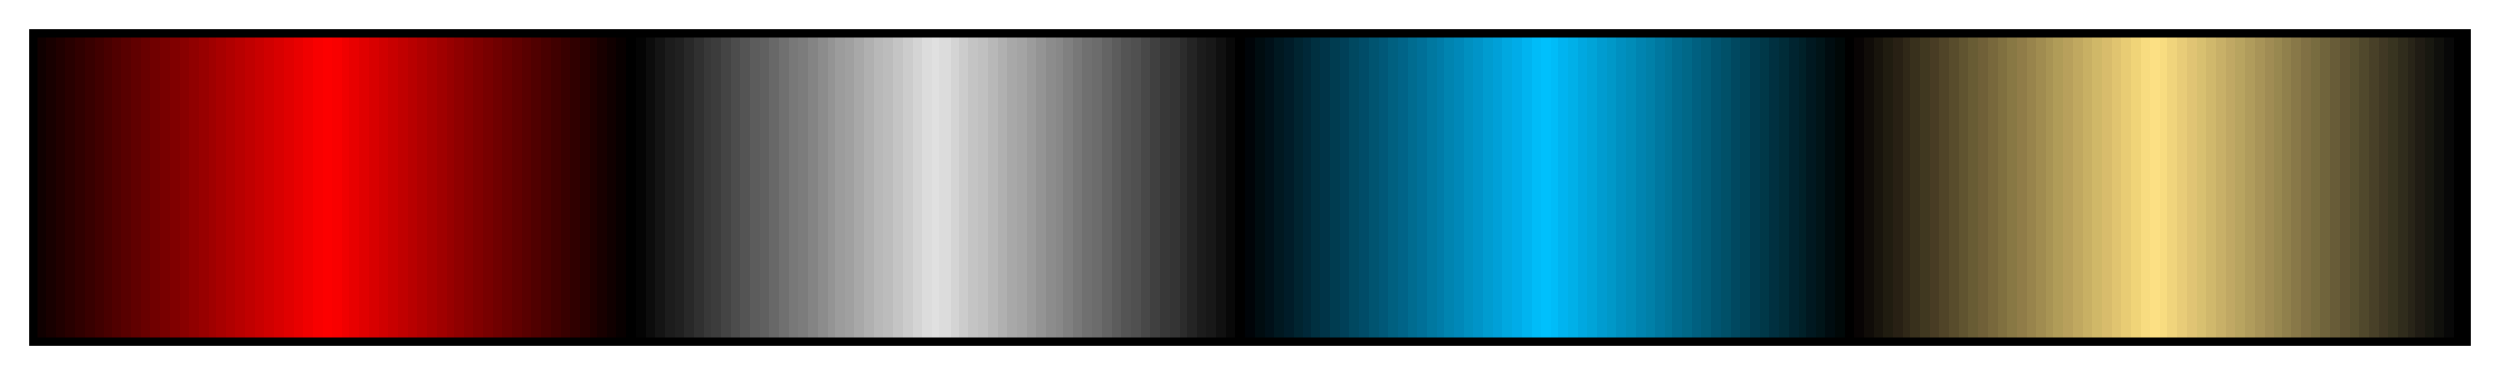 <svg height="45" viewBox="0 0 300 45" width="300" xmlns="http://www.w3.org/2000/svg" xmlns:xlink="http://www.w3.org/1999/xlink"><linearGradient id="a" gradientUnits="objectBoundingBox" spreadMethod="pad" x1="0%" x2="100%" y1="0%" y2="0%"><stop offset="0" stop-color="#100000"/><stop offset=".004" stop-color="#100000"/><stop offset=".004" stop-color="#180000"/><stop offset=".008" stop-color="#180000"/><stop offset=".008" stop-color="#200000"/><stop offset=".012" stop-color="#200000"/><stop offset=".012" stop-color="#280000"/><stop offset=".016" stop-color="#280000"/><stop offset=".016" stop-color="#300000"/><stop offset=".02" stop-color="#300000"/><stop offset=".02" stop-color="#380000"/><stop offset=".024" stop-color="#380000"/><stop offset=".024" stop-color="#400000"/><stop offset=".028" stop-color="#400000"/><stop offset=".028" stop-color="#480000"/><stop offset=".031" stop-color="#480000"/><stop offset=".031" stop-color="#500000"/><stop offset=".035" stop-color="#500000"/><stop offset=".035" stop-color="#580000"/><stop offset=".039" stop-color="#580000"/><stop offset=".039" stop-color="#600000"/><stop offset=".043" stop-color="#600000"/><stop offset=".043" stop-color="#680000"/><stop offset=".047" stop-color="#680000"/><stop offset=".047" stop-color="#700000"/><stop offset=".051" stop-color="#700000"/><stop offset=".051" stop-color="#780000"/><stop offset=".055" stop-color="#780000"/><stop offset=".055" stop-color="#800000"/><stop offset=".059" stop-color="#800000"/><stop offset=".059" stop-color="#800"/><stop offset=".063" stop-color="#800"/><stop offset=".063" stop-color="#900000"/><stop offset=".067" stop-color="#900000"/><stop offset=".067" stop-color="#980000"/><stop offset=".071" stop-color="#980000"/><stop offset=".071" stop-color="#a00000"/><stop offset=".074" stop-color="#a00000"/><stop offset=".074" stop-color="#a80000"/><stop offset=".078" stop-color="#a80000"/><stop offset=".078" stop-color="#b00000"/><stop offset=".082" stop-color="#b00000"/><stop offset=".082" stop-color="#b80000"/><stop offset=".086" stop-color="#b80000"/><stop offset=".086" stop-color="#c00000"/><stop offset=".09" stop-color="#c00000"/><stop offset=".09" stop-color="#c80000"/><stop offset=".094" stop-color="#c80000"/><stop offset=".094" stop-color="#d00000"/><stop offset=".098" stop-color="#d00000"/><stop offset=".098" stop-color="#d80000"/><stop offset=".102" stop-color="#d80000"/><stop offset=".102" stop-color="#e00000"/><stop offset=".106" stop-color="#e00000"/><stop offset=".106" stop-color="#e80000"/><stop offset=".11" stop-color="#e80000"/><stop offset=".11" stop-color="#f00000"/><stop offset=".114" stop-color="#f00000"/><stop offset=".114" stop-color="#f80000"/><stop offset=".118" stop-color="#f80000"/><stop offset=".118" stop-color="#fc0000"/><stop offset=".122" stop-color="#fc0000"/><stop offset=".122" stop-color="#f80000"/><stop offset=".126" stop-color="#f80000"/><stop offset=".126" stop-color="#f00000"/><stop offset=".129" stop-color="#f00000"/><stop offset=".129" stop-color="#e80000"/><stop offset=".133" stop-color="#e80000"/><stop offset=".133" stop-color="#e00000"/><stop offset=".137" stop-color="#e00000"/><stop offset=".137" stop-color="#d80000"/><stop offset=".141" stop-color="#d80000"/><stop offset=".141" stop-color="#d00000"/><stop offset=".145" stop-color="#d00000"/><stop offset=".145" stop-color="#c80000"/><stop offset=".149" stop-color="#c80000"/><stop offset=".149" stop-color="#c00000"/><stop offset=".153" stop-color="#c00000"/><stop offset=".153" stop-color="#b80000"/><stop offset=".157" stop-color="#b80000"/><stop offset=".157" stop-color="#b00000"/><stop offset=".161" stop-color="#b00000"/><stop offset=".161" stop-color="#a80000"/><stop offset=".165" stop-color="#a80000"/><stop offset=".165" stop-color="#a00000"/><stop offset=".169" stop-color="#a00000"/><stop offset=".169" stop-color="#980000"/><stop offset=".172" stop-color="#980000"/><stop offset=".172" stop-color="#900000"/><stop offset=".176" stop-color="#900000"/><stop offset=".176" stop-color="#800"/><stop offset=".18" stop-color="#800"/><stop offset=".18" stop-color="#800000"/><stop offset=".184" stop-color="#800000"/><stop offset=".184" stop-color="#780000"/><stop offset=".188" stop-color="#780000"/><stop offset=".188" stop-color="#700000"/><stop offset=".192" stop-color="#700000"/><stop offset=".192" stop-color="#680000"/><stop offset=".196" stop-color="#680000"/><stop offset=".196" stop-color="#600000"/><stop offset=".2" stop-color="#600000"/><stop offset=".2" stop-color="#580000"/><stop offset=".204" stop-color="#580000"/><stop offset=".204" stop-color="#500000"/><stop offset=".208" stop-color="#500000"/><stop offset=".208" stop-color="#480000"/><stop offset=".212" stop-color="#480000"/><stop offset=".212" stop-color="#400000"/><stop offset=".216" stop-color="#400000"/><stop offset=".216" stop-color="#380000"/><stop offset=".22" stop-color="#380000"/><stop offset=".22" stop-color="#300000"/><stop offset=".224" stop-color="#300000"/><stop offset=".224" stop-color="#280000"/><stop offset=".228" stop-color="#280000"/><stop offset=".228" stop-color="#200000"/><stop offset=".231" stop-color="#200000"/><stop offset=".231" stop-color="#180000"/><stop offset=".235" stop-color="#180000"/><stop offset=".235" stop-color="#100000"/><stop offset=".239" stop-color="#100000"/><stop offset=".239" stop-color="#080000"/><stop offset=".243" stop-color="#080000"/><stop offset=".243"/><stop offset=".247"/><stop offset=".247" stop-color="#040404"/><stop offset=".251" stop-color="#040404"/><stop offset=".251" stop-color="#0c0c0c"/><stop offset=".255" stop-color="#0c0c0c"/><stop offset=".255" stop-color="#141414"/><stop offset=".259" stop-color="#141414"/><stop offset=".259" stop-color="#1c1c1c"/><stop offset=".263" stop-color="#1c1c1c"/><stop offset=".263" stop-color="#202020"/><stop offset=".267" stop-color="#202020"/><stop offset=".267" stop-color="#282828"/><stop offset=".271" stop-color="#282828"/><stop offset=".271" stop-color="#303030"/><stop offset=".275" stop-color="#303030"/><stop offset=".275" stop-color="#383838"/><stop offset=".278" stop-color="#383838"/><stop offset=".278" stop-color="#3c3c3c"/><stop offset=".282" stop-color="#3c3c3c"/><stop offset=".282" stop-color="#444"/><stop offset=".286" stop-color="#444"/><stop offset=".286" stop-color="#4c4c4c"/><stop offset=".29" stop-color="#4c4c4c"/><stop offset=".29" stop-color="#545454"/><stop offset=".294" stop-color="#545454"/><stop offset=".294" stop-color="#5c5c5c"/><stop offset=".298" stop-color="#5c5c5c"/><stop offset=".298" stop-color="#606060"/><stop offset=".302" stop-color="#606060"/><stop offset=".302" stop-color="#686868"/><stop offset=".306" stop-color="#686868"/><stop offset=".306" stop-color="#707070"/><stop offset=".31" stop-color="#707070"/><stop offset=".31" stop-color="#787878"/><stop offset=".314" stop-color="#787878"/><stop offset=".314" stop-color="#7c7c7c"/><stop offset=".318" stop-color="#7c7c7c"/><stop offset=".318" stop-color="#848484"/><stop offset=".322" stop-color="#848484"/><stop offset=".322" stop-color="#8c8c8c"/><stop offset=".326" stop-color="#8c8c8c"/><stop offset=".326" stop-color="#949494"/><stop offset=".329" stop-color="#949494"/><stop offset=".329" stop-color="#9c9c9c"/><stop offset=".333" stop-color="#9c9c9c"/><stop offset=".333" stop-color="#a0a0a0"/><stop offset=".337" stop-color="#a0a0a0"/><stop offset=".337" stop-color="#a8a8a8"/><stop offset=".341" stop-color="#a8a8a8"/><stop offset=".341" stop-color="#b0b0b0"/><stop offset=".345" stop-color="#b0b0b0"/><stop offset=".345" stop-color="#b8b8b8"/><stop offset=".349" stop-color="#b8b8b8"/><stop offset=".349" stop-color="#bcbcbc"/><stop offset=".353" stop-color="#bcbcbc"/><stop offset=".353" stop-color="#c4c4c4"/><stop offset=".357" stop-color="#c4c4c4"/><stop offset=".357" stop-color="#ccc"/><stop offset=".361" stop-color="#ccc"/><stop offset=".361" stop-color="#d4d4d4"/><stop offset=".365" stop-color="#d4d4d4"/><stop offset=".365" stop-color="#dcdcdc"/><stop offset=".369" stop-color="#dcdcdc"/><stop offset=".369" stop-color="#e0e0e0"/><stop offset=".372" stop-color="#e0e0e0"/><stop offset=".372" stop-color="#dcdcdc"/><stop offset=".377" stop-color="#dcdcdc"/><stop offset=".377" stop-color="#d4d4d4"/><stop offset=".38" stop-color="#d4d4d4"/><stop offset=".38" stop-color="#ccc"/><stop offset=".384" stop-color="#ccc"/><stop offset=".384" stop-color="#c4c4c4"/><stop offset=".388" stop-color="#c4c4c4"/><stop offset=".388" stop-color="#c0c0c0"/><stop offset=".392" stop-color="#c0c0c0"/><stop offset=".392" stop-color="#b8b8b8"/><stop offset=".396" stop-color="#b8b8b8"/><stop offset=".396" stop-color="#b0b0b0"/><stop offset=".4" stop-color="#b0b0b0"/><stop offset=".4" stop-color="#a8a8a8"/><stop offset=".404" stop-color="#a8a8a8"/><stop offset=".404" stop-color="#a4a4a4"/><stop offset=".408" stop-color="#a4a4a4"/><stop offset=".408" stop-color="#9c9c9c"/><stop offset=".412" stop-color="#9c9c9c"/><stop offset=".412" stop-color="#949494"/><stop offset=".416" stop-color="#949494"/><stop offset=".416" stop-color="#8c8c8c"/><stop offset=".42" stop-color="#8c8c8c"/><stop offset=".42" stop-color="#888"/><stop offset=".423" stop-color="#888"/><stop offset=".423" stop-color="#808080"/><stop offset=".427" stop-color="#808080"/><stop offset=".427" stop-color="#787878"/><stop offset=".431" stop-color="#787878"/><stop offset=".431" stop-color="#707070"/><stop offset=".435" stop-color="#707070"/><stop offset=".435" stop-color="#6c6c6c"/><stop offset=".439" stop-color="#6c6c6c"/><stop offset=".439" stop-color="#646464"/><stop offset=".443" stop-color="#646464"/><stop offset=".443" stop-color="#5c5c5c"/><stop offset=".447" stop-color="#5c5c5c"/><stop offset=".447" stop-color="#545454"/><stop offset=".451" stop-color="#545454"/><stop offset=".451" stop-color="#505050"/><stop offset=".455" stop-color="#505050"/><stop offset=".455" stop-color="#484848"/><stop offset=".459" stop-color="#484848"/><stop offset=".459" stop-color="#404040"/><stop offset=".463" stop-color="#404040"/><stop offset=".463" stop-color="#383838"/><stop offset=".467" stop-color="#383838"/><stop offset=".467" stop-color="#343434"/><stop offset=".471" stop-color="#343434"/><stop offset=".471" stop-color="#2c2c2c"/><stop offset=".474" stop-color="#2c2c2c"/><stop offset=".474" stop-color="#242424"/><stop offset=".478" stop-color="#242424"/><stop offset=".478" stop-color="#1c1c1c"/><stop offset=".482" stop-color="#1c1c1c"/><stop offset=".482" stop-color="#181818"/><stop offset=".486" stop-color="#181818"/><stop offset=".486" stop-color="#101010"/><stop offset=".49" stop-color="#101010"/><stop offset=".49" stop-color="#080808"/><stop offset=".494" stop-color="#080808"/><stop offset=".494"/><stop offset=".498"/><stop offset=".498" stop-color="#000408"/><stop offset=".502" stop-color="#000408"/><stop offset=".502" stop-color="#000c10"/><stop offset=".506" stop-color="#000c10"/><stop offset=".506" stop-color="#001018"/><stop offset=".51" stop-color="#001018"/><stop offset=".51" stop-color="#001820"/><stop offset=".514" stop-color="#001820"/><stop offset=".514" stop-color="#001c28"/><stop offset=".518" stop-color="#001c28"/><stop offset=".518" stop-color="#002430"/><stop offset=".522" stop-color="#002430"/><stop offset=".522" stop-color="#002838"/><stop offset=".525" stop-color="#002838"/><stop offset=".525" stop-color="#003040"/><stop offset=".529" stop-color="#003040"/><stop offset=".529" stop-color="#003448"/><stop offset=".533" stop-color="#003448"/><stop offset=".533" stop-color="#003c50"/><stop offset=".537" stop-color="#003c50"/><stop offset=".537" stop-color="#004058"/><stop offset=".541" stop-color="#004058"/><stop offset=".541" stop-color="#004860"/><stop offset=".545" stop-color="#004860"/><stop offset=".545" stop-color="#004c68"/><stop offset=".549" stop-color="#004c68"/><stop offset=".549" stop-color="#005470"/><stop offset=".553" stop-color="#005470"/><stop offset=".553" stop-color="#005878"/><stop offset=".557" stop-color="#005878"/><stop offset=".557" stop-color="#006080"/><stop offset=".561" stop-color="#006080"/><stop offset=".561" stop-color="#006488"/><stop offset=".565" stop-color="#006488"/><stop offset=".565" stop-color="#006c90"/><stop offset=".569" stop-color="#006c90"/><stop offset=".569" stop-color="#007098"/><stop offset=".573" stop-color="#007098"/><stop offset=".573" stop-color="#0078a0"/><stop offset=".577" stop-color="#0078a0"/><stop offset=".577" stop-color="#007ca8"/><stop offset=".58" stop-color="#007ca8"/><stop offset=".58" stop-color="#0084b0"/><stop offset=".584" stop-color="#0084b0"/><stop offset=".584" stop-color="#0088b8"/><stop offset=".588" stop-color="#0088b8"/><stop offset=".588" stop-color="#0090c0"/><stop offset=".592" stop-color="#0090c0"/><stop offset=".592" stop-color="#0094c8"/><stop offset=".596" stop-color="#0094c8"/><stop offset=".596" stop-color="#009cd0"/><stop offset=".6" stop-color="#009cd0"/><stop offset=".6" stop-color="#00a0d8"/><stop offset=".604" stop-color="#00a0d8"/><stop offset=".604" stop-color="#00a8e0"/><stop offset=".608" stop-color="#00a8e0"/><stop offset=".608" stop-color="#00ace8"/><stop offset=".612" stop-color="#00ace8"/><stop offset=".612" stop-color="#00b4f0"/><stop offset=".616" stop-color="#00b4f0"/><stop offset=".616" stop-color="#00bcf8"/><stop offset=".62" stop-color="#00bcf8"/><stop offset=".62" stop-color="#00c0fc"/><stop offset=".624" stop-color="#00c0fc"/><stop offset=".624" stop-color="#00bcf8"/><stop offset=".627" stop-color="#00bcf8"/><stop offset=".627" stop-color="#00b4f0"/><stop offset=".631" stop-color="#00b4f0"/><stop offset=".631" stop-color="#00b0e8"/><stop offset=".635" stop-color="#00b0e8"/><stop offset=".635" stop-color="#00a8e0"/><stop offset=".639" stop-color="#00a8e0"/><stop offset=".639" stop-color="#00a4d8"/><stop offset=".643" stop-color="#00a4d8"/><stop offset=".643" stop-color="#009cd0"/><stop offset=".647" stop-color="#009cd0"/><stop offset=".647" stop-color="#0098c8"/><stop offset=".651" stop-color="#0098c8"/><stop offset=".651" stop-color="#0090c0"/><stop offset=".655" stop-color="#0090c0"/><stop offset=".655" stop-color="#008cb8"/><stop offset=".659" stop-color="#008cb8"/><stop offset=".659" stop-color="#0084b0"/><stop offset=".663" stop-color="#0084b0"/><stop offset=".663" stop-color="#0080a8"/><stop offset=".667" stop-color="#0080a8"/><stop offset=".667" stop-color="#0078a0"/><stop offset=".671" stop-color="#0078a0"/><stop offset=".671" stop-color="#007498"/><stop offset=".674" stop-color="#007498"/><stop offset=".674" stop-color="#006c90"/><stop offset=".678" stop-color="#006c90"/><stop offset=".678" stop-color="#006888"/><stop offset=".682" stop-color="#006888"/><stop offset=".682" stop-color="#006080"/><stop offset=".686" stop-color="#006080"/><stop offset=".686" stop-color="#005c78"/><stop offset=".69" stop-color="#005c78"/><stop offset=".69" stop-color="#005470"/><stop offset=".694" stop-color="#005470"/><stop offset=".694" stop-color="#005068"/><stop offset=".698" stop-color="#005068"/><stop offset=".698" stop-color="#004860"/><stop offset=".702" stop-color="#004860"/><stop offset=".702" stop-color="#004458"/><stop offset=".706" stop-color="#004458"/><stop offset=".706" stop-color="#003c50"/><stop offset=".71" stop-color="#003c50"/><stop offset=".71" stop-color="#003848"/><stop offset=".714" stop-color="#003848"/><stop offset=".714" stop-color="#003040"/><stop offset=".718" stop-color="#003040"/><stop offset=".718" stop-color="#002c38"/><stop offset=".722" stop-color="#002c38"/><stop offset=".722" stop-color="#002430"/><stop offset=".726" stop-color="#002430"/><stop offset=".726" stop-color="#002028"/><stop offset=".729" stop-color="#002028"/><stop offset=".729" stop-color="#001820"/><stop offset=".733" stop-color="#001820"/><stop offset=".733" stop-color="#001418"/><stop offset=".737" stop-color="#001418"/><stop offset=".737" stop-color="#000c10"/><stop offset=".741" stop-color="#000c10"/><stop offset=".741" stop-color="#000808"/><stop offset=".745" stop-color="#000808"/><stop offset=".745"/><stop offset=".749"/><stop offset=".749" stop-color="#080404"/><stop offset=".753" stop-color="#080404"/><stop offset=".753" stop-color="#100c08"/><stop offset=".757" stop-color="#100c08"/><stop offset=".757" stop-color="#18140c"/><stop offset=".761" stop-color="#18140c"/><stop offset=".761" stop-color="#201c10"/><stop offset=".765" stop-color="#201c10"/><stop offset=".765" stop-color="#282014"/><stop offset=".769" stop-color="#282014"/><stop offset=".769" stop-color="#302818"/><stop offset=".772" stop-color="#302818"/><stop offset=".772" stop-color="#38301c"/><stop offset=".776" stop-color="#38301c"/><stop offset=".776" stop-color="#403820"/><stop offset=".78" stop-color="#403820"/><stop offset=".78" stop-color="#483c24"/><stop offset=".784" stop-color="#483c24"/><stop offset=".784" stop-color="#504428"/><stop offset=".788" stop-color="#504428"/><stop offset=".788" stop-color="#584c2c"/><stop offset=".792" stop-color="#584c2c"/><stop offset=".792" stop-color="#605430"/><stop offset=".796" stop-color="#605430"/><stop offset=".796" stop-color="#685c34"/><stop offset=".8" stop-color="#685c34"/><stop offset=".8" stop-color="#706038"/><stop offset=".804" stop-color="#706038"/><stop offset=".804" stop-color="#78683c"/><stop offset=".808" stop-color="#78683c"/><stop offset=".808" stop-color="#807040"/><stop offset=".812" stop-color="#807040"/><stop offset=".812" stop-color="#887844"/><stop offset=".816" stop-color="#887844"/><stop offset=".816" stop-color="#907c48"/><stop offset=".82" stop-color="#907c48"/><stop offset=".82" stop-color="#98844c"/><stop offset=".824" stop-color="#98844c"/><stop offset=".824" stop-color="#a08c50"/><stop offset=".828" stop-color="#a08c50"/><stop offset=".828" stop-color="#a89454"/><stop offset=".831" stop-color="#a89454"/><stop offset=".831" stop-color="#b09c58"/><stop offset=".835" stop-color="#b09c58"/><stop offset=".835" stop-color="#b8a05c"/><stop offset=".839" stop-color="#b8a05c"/><stop offset=".839" stop-color="#c0a860"/><stop offset=".843" stop-color="#c0a860"/><stop offset=".843" stop-color="#c8b064"/><stop offset=".847" stop-color="#c8b064"/><stop offset=".847" stop-color="#d0b868"/><stop offset=".851" stop-color="#d0b868"/><stop offset=".851" stop-color="#d8bc6c"/><stop offset=".855" stop-color="#d8bc6c"/><stop offset=".855" stop-color="#e0c470"/><stop offset=".859" stop-color="#e0c470"/><stop offset=".859" stop-color="#e8cc74"/><stop offset=".863" stop-color="#e8cc74"/><stop offset=".863" stop-color="#f0d478"/><stop offset=".867" stop-color="#f0d478"/><stop offset=".867" stop-color="#f8dc80"/><stop offset=".871" stop-color="#f8dc80"/><stop offset=".871" stop-color="#fce084"/><stop offset=".875" stop-color="#fce084"/><stop offset=".875" stop-color="#f8dc80"/><stop offset=".878" stop-color="#f8dc80"/><stop offset=".878" stop-color="#f0d47c"/><stop offset=".882" stop-color="#f0d47c"/><stop offset=".882" stop-color="#e8cc78"/><stop offset=".886" stop-color="#e8cc78"/><stop offset=".886" stop-color="#e0c474"/><stop offset=".89" stop-color="#e0c474"/><stop offset=".89" stop-color="#d8c070"/><stop offset=".894" stop-color="#d8c070"/><stop offset=".894" stop-color="#d0b86c"/><stop offset=".898" stop-color="#d0b86c"/><stop offset=".898" stop-color="#c8b068"/><stop offset=".902" stop-color="#c8b068"/><stop offset=".902" stop-color="#c0a864"/><stop offset=".906" stop-color="#c0a864"/><stop offset=".906" stop-color="#b8a460"/><stop offset=".91" stop-color="#b8a460"/><stop offset=".91" stop-color="#b09c5c"/><stop offset=".914" stop-color="#b09c5c"/><stop offset=".914" stop-color="#a89458"/><stop offset=".918" stop-color="#a89458"/><stop offset=".918" stop-color="#a08c54"/><stop offset=".922" stop-color="#a08c54"/><stop offset=".922" stop-color="#988850"/><stop offset=".925" stop-color="#988850"/><stop offset=".925" stop-color="#90804c"/><stop offset=".929" stop-color="#90804c"/><stop offset=".929" stop-color="#887848"/><stop offset=".933" stop-color="#887848"/><stop offset=".933" stop-color="#807044"/><stop offset=".937" stop-color="#807044"/><stop offset=".937" stop-color="#786c40"/><stop offset=".941" stop-color="#786c40"/><stop offset=".941" stop-color="#70643c"/><stop offset=".945" stop-color="#70643c"/><stop offset=".945" stop-color="#685c38"/><stop offset=".949" stop-color="#685c38"/><stop offset=".949" stop-color="#605434"/><stop offset=".953" stop-color="#605434"/><stop offset=".953" stop-color="#585030"/><stop offset=".957" stop-color="#585030"/><stop offset=".957" stop-color="#50482c"/><stop offset=".961" stop-color="#50482c"/><stop offset=".961" stop-color="#484028"/><stop offset=".965" stop-color="#484028"/><stop offset=".965" stop-color="#403824"/><stop offset=".969" stop-color="#403824"/><stop offset=".969" stop-color="#383420"/><stop offset=".973" stop-color="#383420"/><stop offset=".973" stop-color="#302c1c"/><stop offset=".977" stop-color="#302c1c"/><stop offset=".977" stop-color="#282418"/><stop offset=".98" stop-color="#282418"/><stop offset=".98" stop-color="#201c14"/><stop offset=".984" stop-color="#201c14"/><stop offset=".984" stop-color="#181810"/><stop offset=".988" stop-color="#181810"/><stop offset=".988" stop-color="#10100c"/><stop offset=".992" stop-color="#10100c"/><stop offset=".992" stop-color="#080808"/><stop offset=".996" stop-color="#080808"/><stop offset=".996"/><stop offset="1"/></linearGradient><path d="m4 4h292v37h-292z" fill="url(#a)" stroke="#000"/></svg>